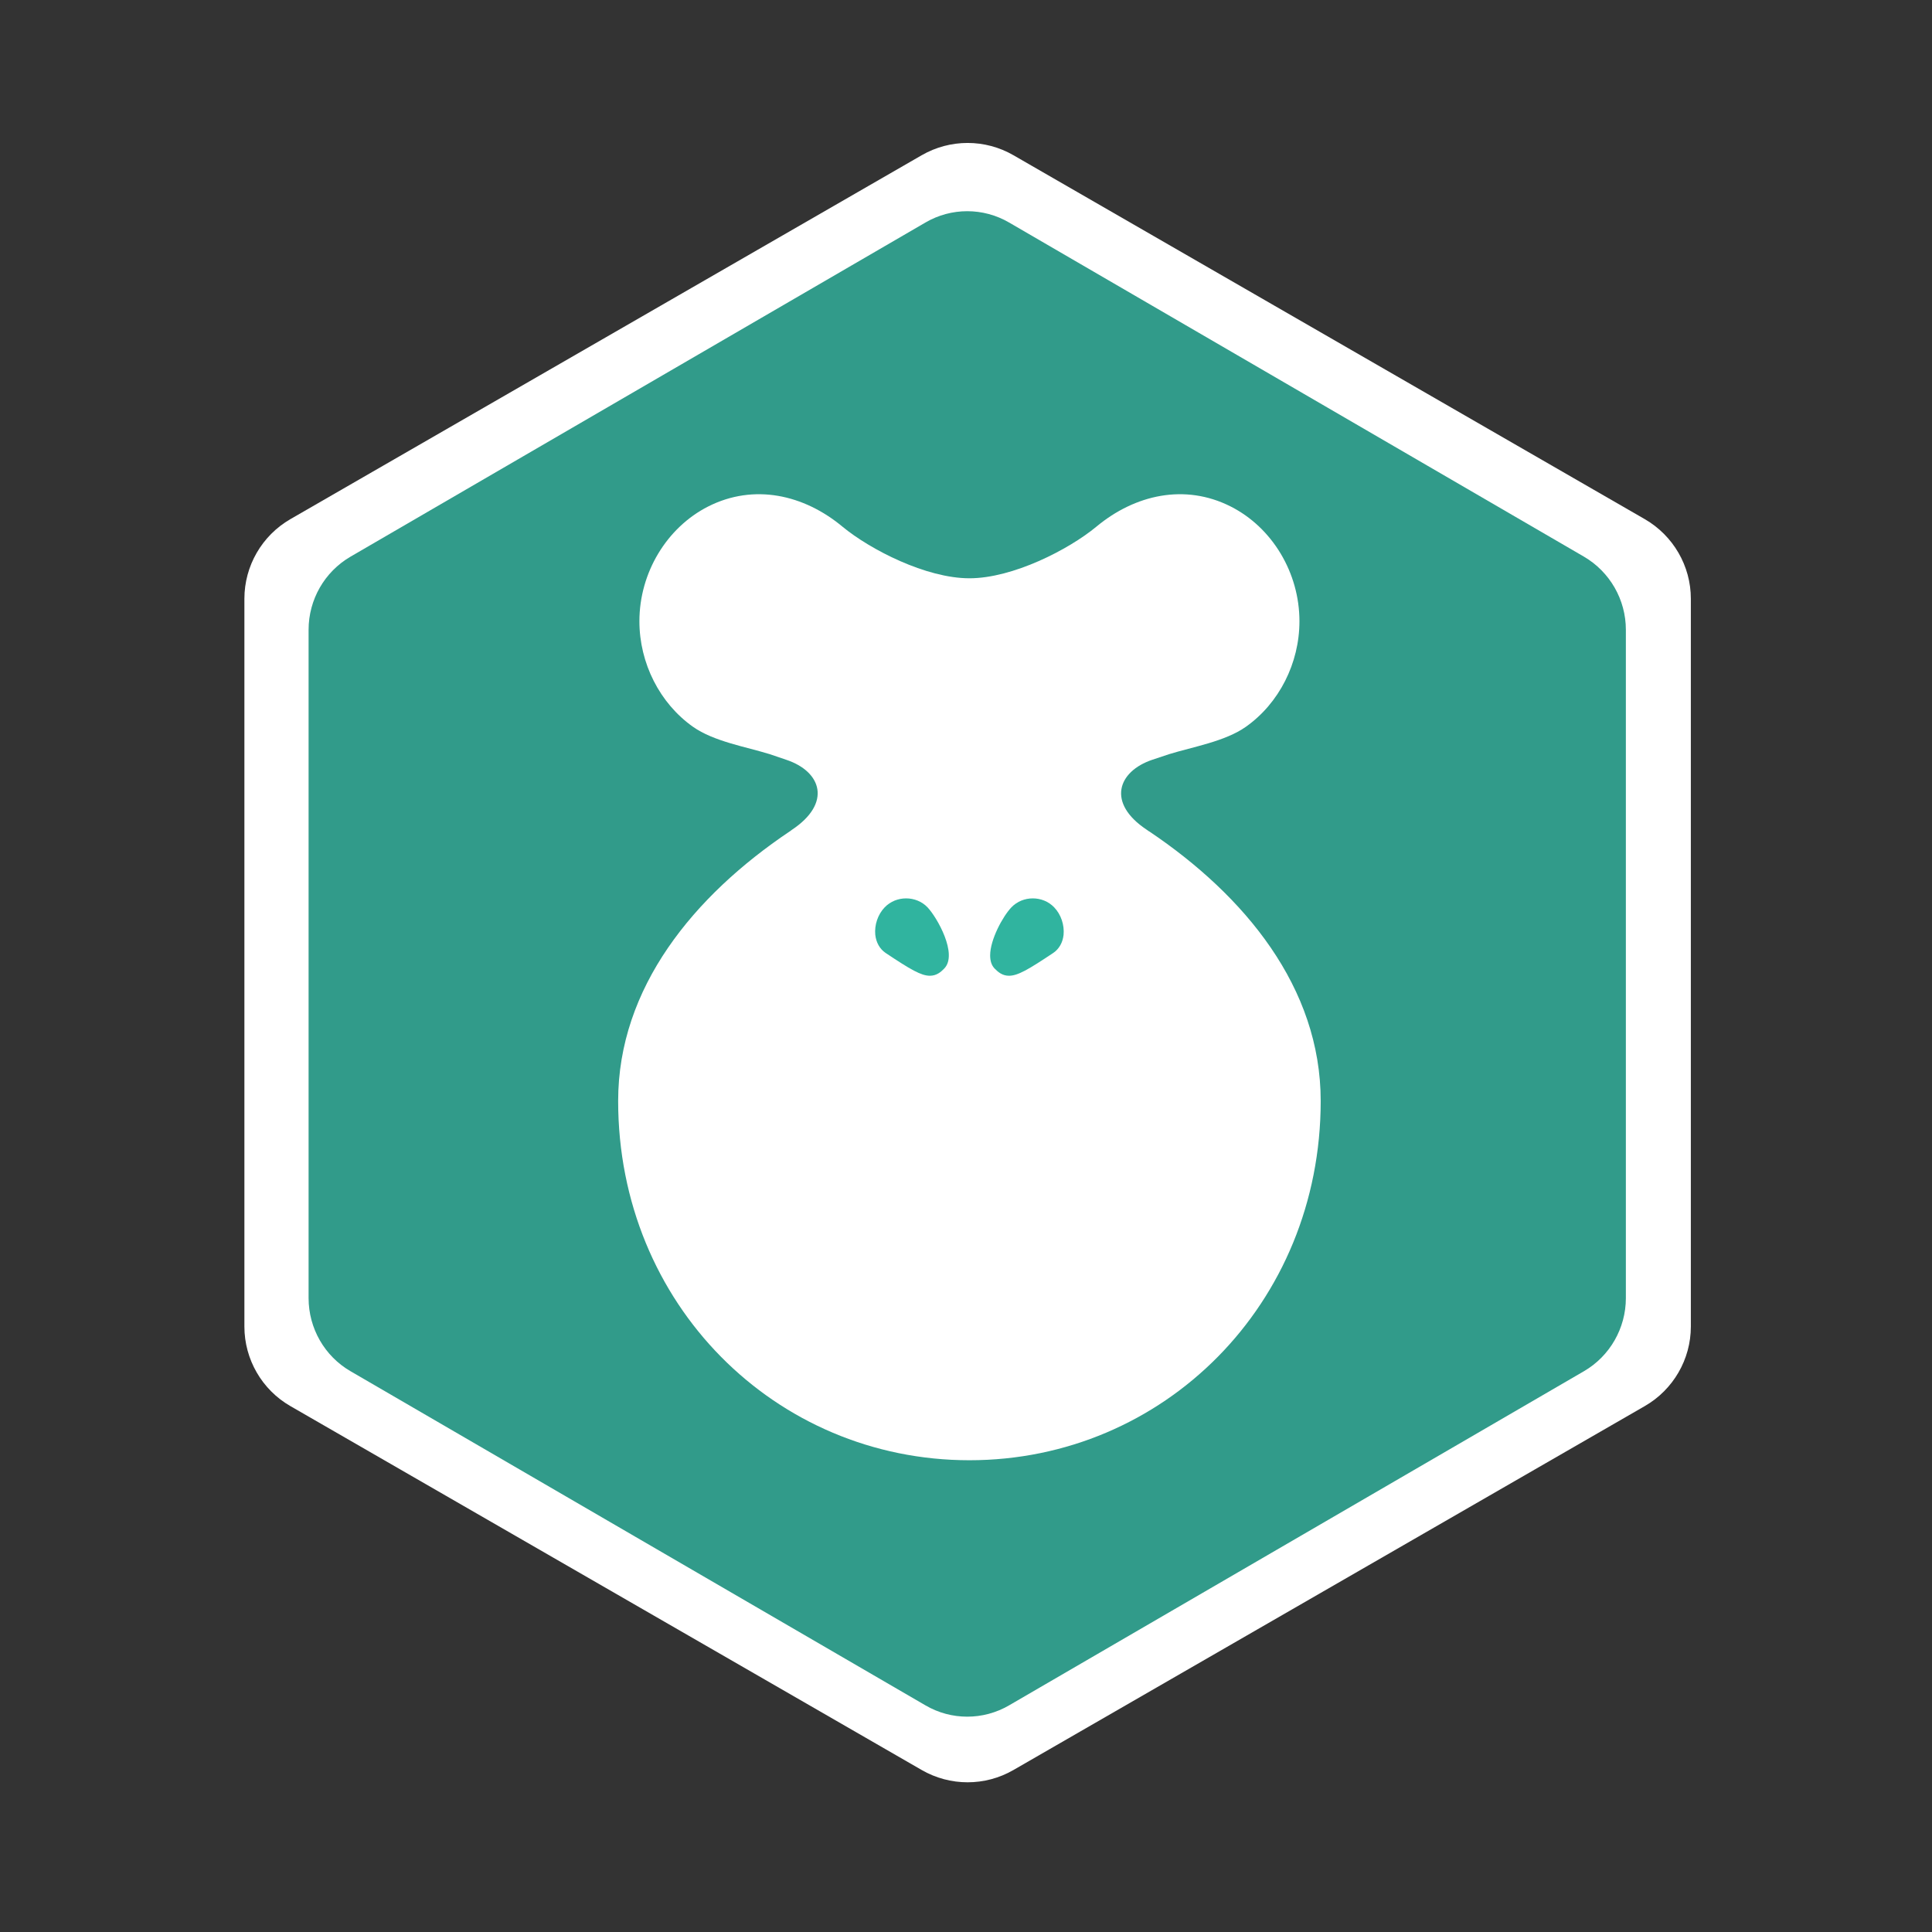 <?xml version="1.0" encoding="UTF-8"?>
<svg width="22px" height="22px" viewBox="0 0 22 22" version="1.1" xmlns="http://www.w3.org/2000/svg" xmlns:xlink="http://www.w3.org/1999/xlink">
    <rect x="0" y="0" width="22" height="22" fill="#333333" stroke="none"/>
    <title>场景</title>
    <g id="iocn" stroke="none" stroke-width="1" fill="none" fill-rule="evenodd">
        <g id="画板备份-2" transform="translate(-84, -36)">
            <g id="场景" transform="translate(84, 36)">
                <rect id="矩形备份-36" x="0" y="0" width="22" height="22"></rect>
                <g id="编组" transform="translate(2.783, 1.628)">
                    <path d="M8.758,0.14 C8.435,-0.047 8.036,-0.047 7.712,0.14 L0.523,4.284 C0.2,4.471 0,4.816 0,5.19 L0,13.478 C0,13.851 0.2,14.197 0.523,14.383 L7.712,18.527 C8.036,18.714 8.435,18.714 8.758,18.527 L15.947,14.383 C16.27,14.197 16.471,13.851 16.471,13.478 L16.471,5.19 C16.471,4.816 16.27,4.471 15.947,4.284 L8.758,0.14 Z" id="Fill-5" fill="#FFFFFF"></path>
                    <path d="M8.708,0.906 C8.413,0.734 8.049,0.734 7.755,0.906 L1.208,4.711 C0.913,4.883 0.731,5.2 0.731,5.543 L0.731,13.154 C0.731,13.497 0.913,13.815 1.208,13.986 L7.755,17.791 C8.049,17.963 8.413,17.963 8.708,17.791 L15.254,13.986 C15.548,13.815 15.731,13.497 15.731,13.154 L15.731,5.543 C15.731,5.2 15.548,4.883 15.254,4.711 L8.708,0.906 Z" id="Fill-5" fill="#319B8A"></path>
                    <g id="编组-3" transform="translate(4.256, 4)">
                        <path d="M0,6.909 C0,5.616 0.865,4.571 1.951,3.841 C1.954,3.839 1.958,3.836 1.962,3.834 C1.967,3.83 1.972,3.827 1.976,3.823 C2.438,3.517 2.314,3.157 1.915,3.024 L1.727,2.96 C1.455,2.876 1.088,2.815 0.852,2.648 C0.474,2.381 0.242,1.924 0.242,1.446 C0.242,0.895 0.552,0.379 1.026,0.139 C1.547,-0.124 2.115,0.004 2.554,0.369 C2.87,0.63 3.506,0.957 4,0.957 C4.494,0.957 5.131,0.63 5.446,0.369 C5.885,0.004 6.453,-0.124 6.974,0.139 C7.449,0.379 7.758,0.895 7.758,1.446 C7.758,1.924 7.526,2.381 7.148,2.648 C6.912,2.815 6.545,2.876 6.273,2.96 L6.084,3.023 C5.686,3.157 5.563,3.517 6.017,3.819 C6.028,3.827 6.034,3.83 6.038,3.834 C6.042,3.836 6.046,3.839 6.05,3.841 C7.135,4.571 8,5.616 8,6.909 C8,9.223 6.209,11 4,11 C1.791,11 0,9.223 0,6.909 Z" id="路径" fill="#FFFFFF"></path>
                        <path d="M4.236,5.251 C4.236,5.315 4.252,5.364 4.286,5.4 C4.326,5.441 4.375,5.483 4.45,5.483 C4.55,5.483 4.669,5.414 4.955,5.223 C5.021,5.178 5.062,5.106 5.072,5.018 C5.083,4.905 5.043,4.785 4.965,4.704 C4.835,4.568 4.608,4.568 4.478,4.704 C4.379,4.808 4.236,5.072 4.236,5.251 Z" id="Fill-1" fill="#30B49F"></path>
                        <path d="M2.928,5.017 C2.938,5.105 2.979,5.178 3.045,5.223 C3.331,5.414 3.451,5.483 3.55,5.483 C3.625,5.483 3.675,5.441 3.714,5.4 C3.87,5.237 3.632,4.819 3.523,4.704 C3.393,4.568 3.165,4.568 3.035,4.704 C2.957,4.785 2.917,4.905 2.928,5.017 Z" id="Fill-3" fill="#30B49F"></path>
                    </g>
                </g>
            </g>
        </g>
    </g>
</svg>